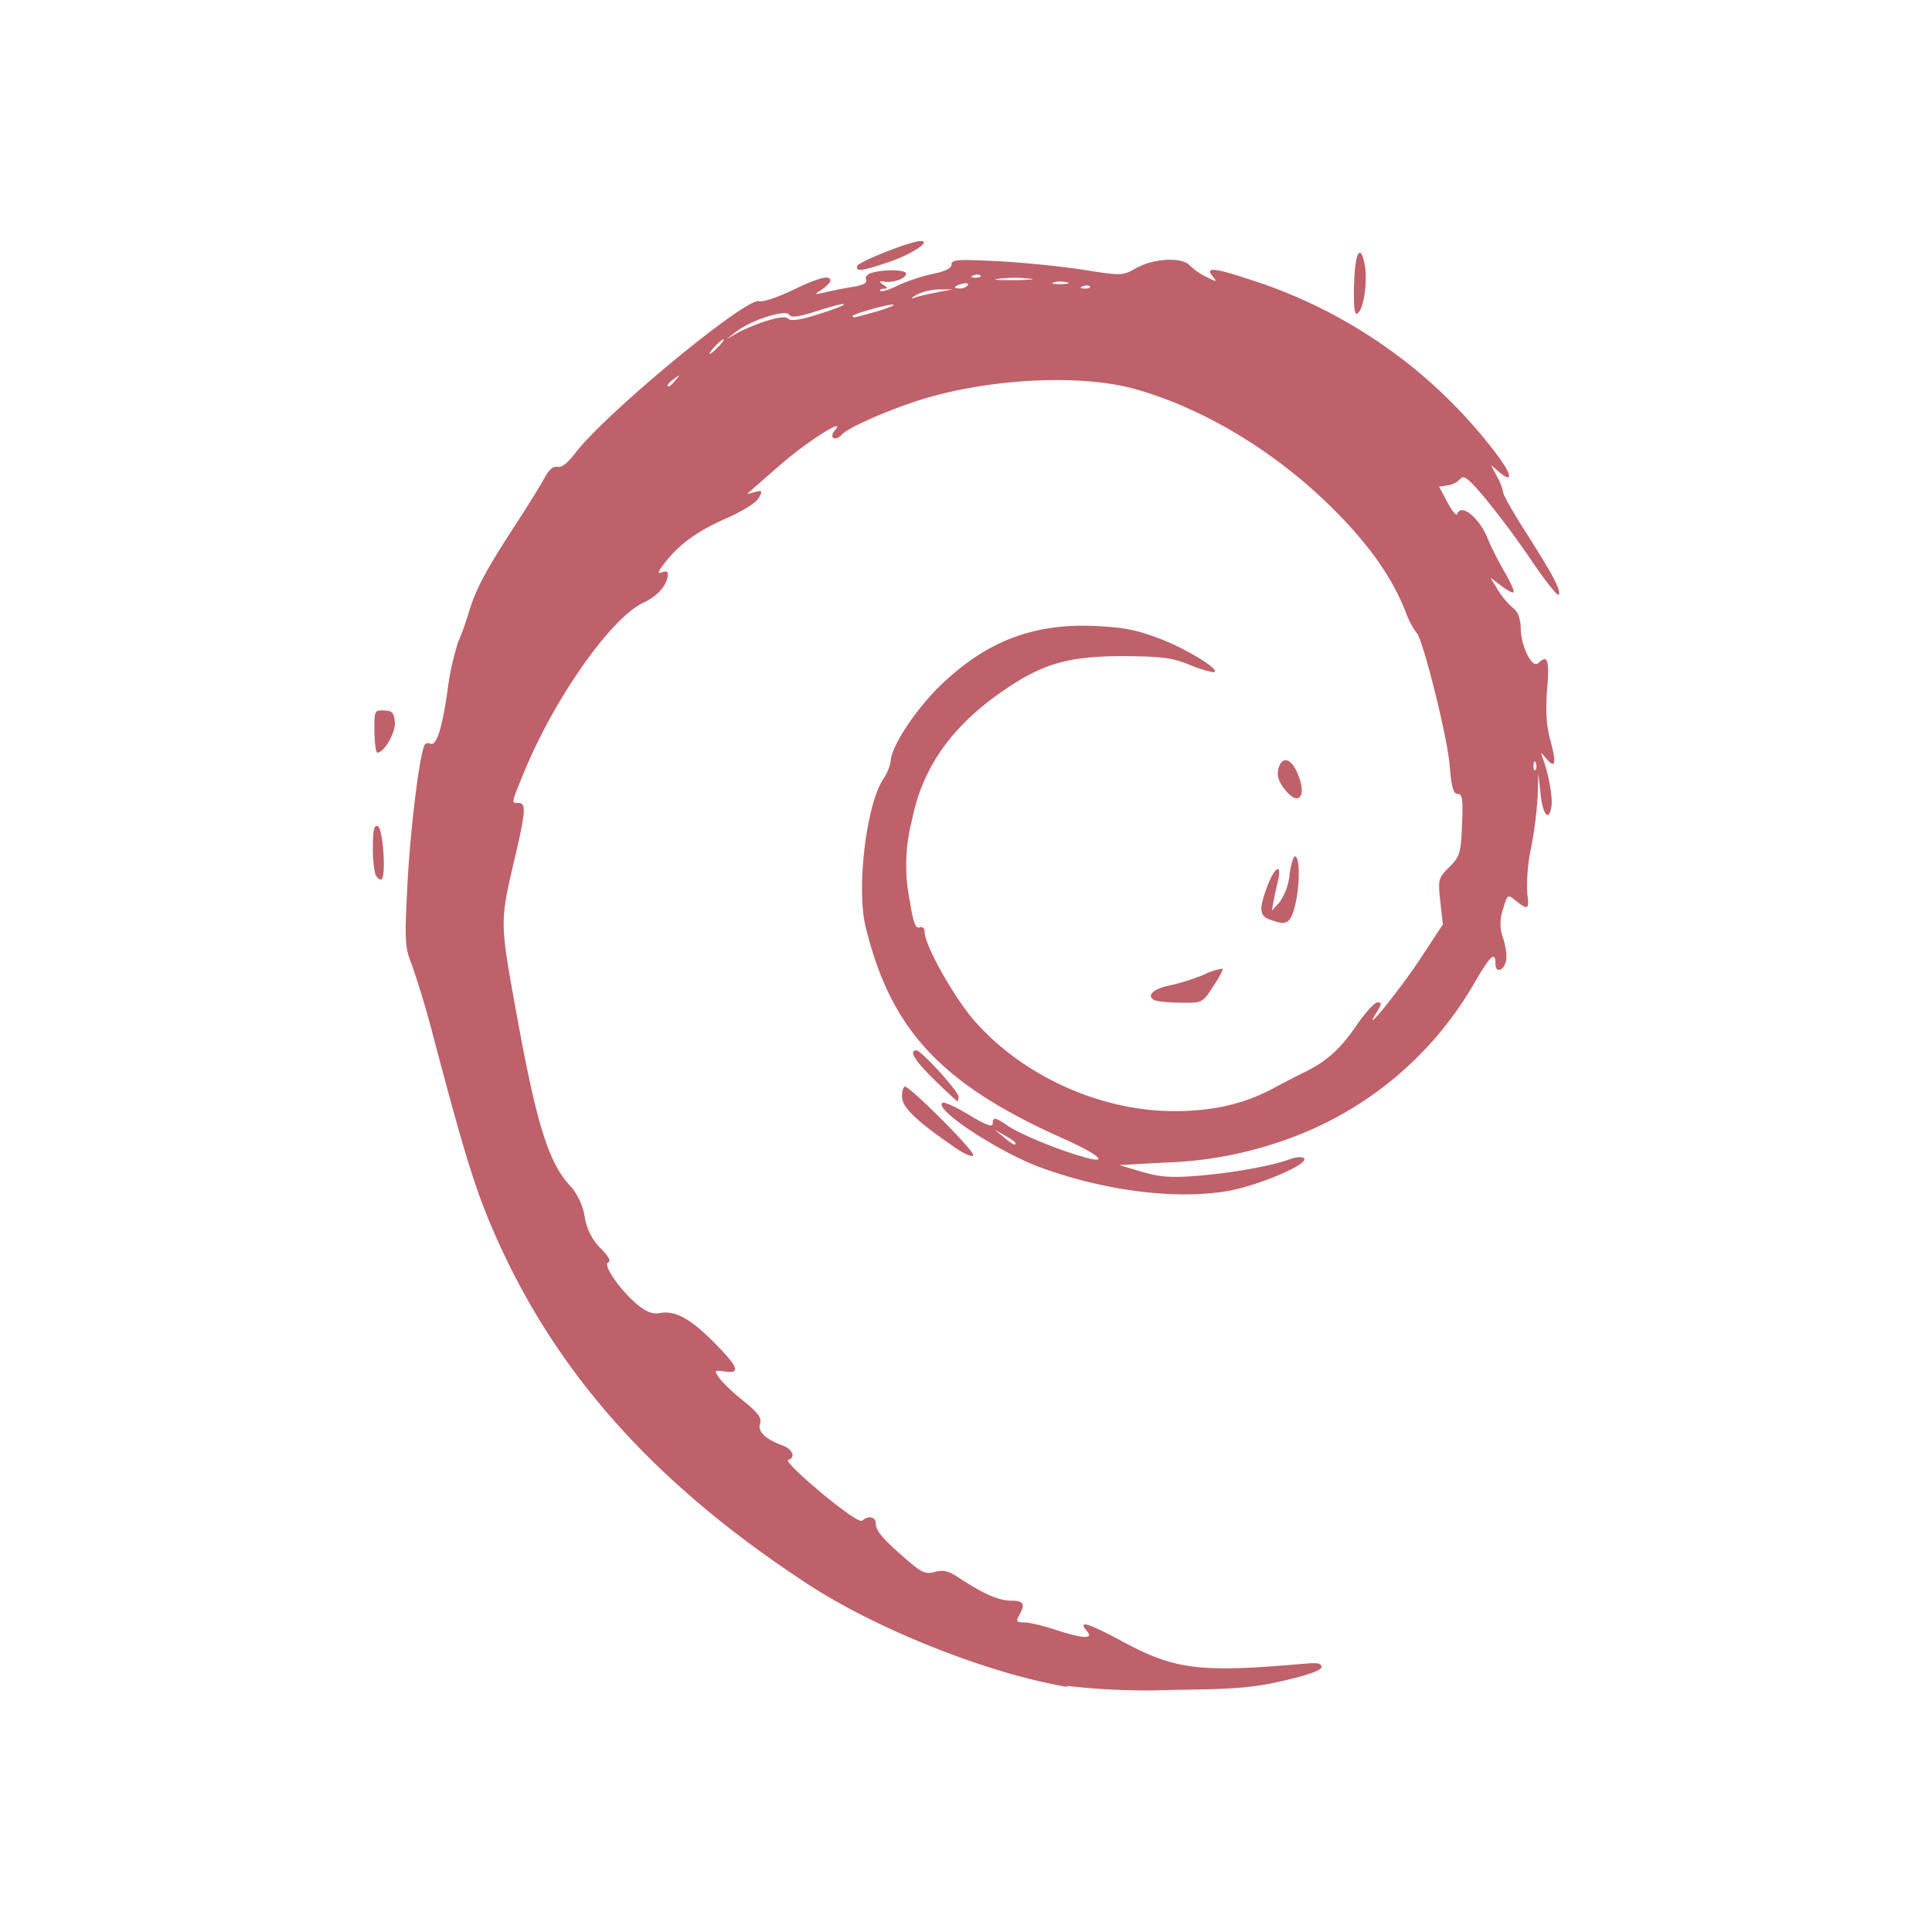 <svg width="16" height="16" version="1.1" xmlns="http://www.w3.org/2000/svg">
 <defs>
  <style id="current-color-scheme" type="text/css">
   .ColorScheme-Text { color:#2e3440; } .ColorScheme-Highlight { color:#88c0d0; } .ColorScheme-NeutralText { color:#d08770; } .ColorScheme-PositiveText { color:#a3be8c; } .ColorScheme-NegativeText { color:#bf616a; }
  </style>
 </defs>
 <path d="M8.838 13.97c-.644-.107-1.567-.472-2.139-.845-1.256-.819-2.077-1.729-2.584-2.865-.169-.378-.261-.67-.524-1.667a8.023 8.023 0 0 0-.181-.606c-.058-.145-.06-.193-.035-.676.024-.458.101-1.079.143-1.144.008-.012.027-.016.042-.01.051.031.099-.11.145-.431a2.35 2.35 0 0 1 .089-.41c.024-.05.063-.159.088-.243.058-.194.137-.342.381-.718.107-.165.219-.345.248-.4.034-.064.071-.096.106-.089.033.01.087-.035.145-.111.248-.328 1.417-1.294 1.525-1.261.03.01.153-.032.274-.09.219-.106.316-.13.316-.08 0 .015-.032.047-.07.073-.068.045-.067.046.039.021.06-.014.162-.034.226-.044.079-.013.111-.032.1-.059-.01-.024.013-.047.056-.058.108-.028.276-.024.276.01 0 .037-.096.074-.172.067-.052-.01-.055 0-.016.025.039.026.039.031.003.032-.024 0-.036.01-.027.018.01.01.075-.011.145-.045.07-.034.198-.077.285-.095.107-.022.158-.047.158-.079 0-.04.05-.044.383-.027.211.011.529.043.707.071.324.051.324.051.444-.016.145-.08.377-.09.439-.02a.521.521 0 0 0 .137.095c.086.043.092.043.056 0-.069-.08 0-.078.267.01A4.13 4.13 0 0 1 12.4 3.769c.124.165.131.239.014.139l-.067-.057.051.096a.45.45 0 0 1 .051.132c0 .02.083.166.184.324.228.358.292.478.277.522-.007.019-.108-.107-.225-.28a7.378 7.378 0 0 0-.385-.518c-.141-.167-.178-.196-.207-.16a.185.185 0 0 1-.105.053l-.07.01.069.13c.038.071.074.115.08.098.033-.095.186.03.256.208.023.058.083.177.134.265.051.088.086.166.078.173-.008.01-.054-.016-.103-.053l-.089-.067.061.1a.644.644 0 0 0 .124.149c.044.034.064.087.066.171.004.154.095.335.145.288.078-.075.094-.028.074.216-.014.18-.007.299.027.425.052.191.041.238-.035.149-.048-.057-.049-.057-.027 0 .046.127.081.316.071.39-.018.139-.072.081-.091-.097l-.018-.173-.005.184a3.366 3.366 0 0 1-.055.436 1.484 1.484 0 0 0-.032.38c.019.135.006.14-.112.044-.048-.039-.056-.032-.089.086a.344.344 0 0 0 .001.237c.02.06.032.14.026.179-.014.09-.089.118-.089.033 0-.107-.042-.069-.172.155a2.922 2.922 0 0 1-1.532 1.291 3.27 3.27 0 0 1-1.035.201l-.376.021.186.055c.15.044.238.051.454.034.283-.022.616-.081.767-.136.06-.022.101-.023.122-.01.049.047-.387.232-.646.274-.44.071-1.03-.01-1.55-.203-.353-.134-.877-.482-.797-.53.015-.01.115.037.221.101.136.083.194.104.194.073 0-.059.02-.056.128.018.098.067.398.191.615.254.236.069.145-.015-.172-.156-1-.448-1.417-.896-1.624-1.751-.076-.313.005-1 .144-1.216a.406.406 0 0 0 .064-.149c0-.119.207-.434.419-.637.374-.359.763-.508 1.268-.486.244.011.348.031.551.109.23.088.52.272.432.274a1.011 1.011 0 0 1-.203-.065c-.138-.055-.227-.066-.541-.068-.441 0-.656.058-.97.27-.445.3-.692.646-.78 1.091a1.476 1.476 0 0 0-.015.677c.026.17.045.22.078.208.028-.01.043.01.043.041 0 .106.24.534.406.726.4.461 1.047.755 1.66.755.318 0 .576-.059.813-.185.095-.051.215-.113.267-.138.182-.089.295-.19.427-.383.073-.107.153-.195.178-.195.036 0 .034.015-.008.083-.14.221.188-.181.358-.439l.19-.289-.021-.19c-.02-.182-.017-.194.074-.285.088-.088.096-.114.106-.351.009-.211.003-.255-.036-.255-.036 0-.052-.056-.067-.241-.021-.245-.228-1.067-.276-1.096a.674.674 0 0 1-.09-.176c-.118-.297-.324-.583-.646-.894-.463-.448-1.046-.794-1.597-.947-.469-.13-1.264-.083-1.831.109-.277.094-.549.218-.595.271-.021.024-.051.036-.067.027-.017-.01-.012-.037.011-.064.104-.121-.242.1-.465.297l-.256.224c-.006.01.02 0 .058-.01.063-.016.066-.011.032.05-.022.039-.137.111-.277.172-.236.103-.389.216-.511.378-.048.065-.051.079-.013.064.027-.01.049-.01.049.014 0 .086-.081.182-.202.238-.267.124-.735.788-.986 1.397-.112.272-.11.262-.049.262.064 0 .06.07-.028.445-.128.546-.128.529.011 1.297.17.936.269 1.249.458 1.443a.532.532 0 0 1 .107.239.472.472 0 0 0 .133.265c.066.066.088.107.062.116-.049.017.105.239.247.353.071.058.124.077.181.066.125-.023.253.046.448.243.203.205.224.26.089.241-.087-.012-.089-.01-.046.053.025.036.115.123.202.192.121.098.152.14.137.186-.022.066.041.128.182.18.088.032.116.101.05.122-.02.01.103.128.274.271.192.16.321.248.34.231.049-.045.111-.032.112.024.001.062.056.126.255.299.126.109.157.123.234.102.07-.019.115-.01.214.058.198.129.318.18.421.18.101 0 .116.028.063.122-.028.05-.022.058.042.058.041 0 .156.027.256.06.228.075.322.08.265.014-.084-.098.005-.071.306.091.421.226.633.252 1.471.179.124-.011.164-.01.164.026 0 .026-.108.065-.305.111-.26.06-.398.072-.931.078a5.66 5.66 0 0 1-.871-.033zM8.41 9.467c0-.01-.039-.034-.086-.062l-.086-.05.074.062c.072.06.098.074.098.05m4.309-3.148c-.01-.024-.017-.017-.019.018-.001.032.006.05.016.039.01-.01.012-.036.002-.058m-7.123-3.17c.039-.047.038-.049-.012-.011a.208.208 0 0 0-.055.052c0 .024.026.01.067-.042m.356-.277c.031-.033.05-.06.041-.06-.009 0-.041.027-.072.06-.031.033-.05.06-.041.06.009 0 .041-.027.072-.06m.394-.211c.103-.034.162-.039.184-.019.022.021.102.01.253-.039.121-.038.215-.075.208-.081-.007-.01-.107.019-.222.055-.158.051-.216.058-.233.031-.03-.046-.315.045-.437.14l-.084.065.09-.052c.049-.028.158-.074.241-.101m.902-.075c.091-.026.16-.052.153-.059-.015-.014-.338.075-.338.093 0 .018.003.017.185-.034m.519-.164l.125-.022h-.11a.445.445 0 0 0-.188.043c-.051.03-.056.039-.016.024.034-.012.119-.031.188-.043zm.249-.057c.01-.015-.011-.02-.045-.012-.073.019-.082.039-.018.039.025 0 .053-.013.063-.027m1.01.01c-.01-.01-.037-.011-.06 0-.025.01-.018.017.019.018.033 0 .051-.01.041-.016zm-.187-.033a.205.205 0 0 0-.11 0c-.03.01-.005.014.055.014s.085-.01.055-.014m-.312-.031a1.045 1.045 0 0 0-.25 0c-.074.01-.021.012.117.012s.198-.01.134-.012m-.408-.026c-.01-.01-.037-.011-.06 0-.025.01-.018.017.019.018.033 0 .051-.01.041-.016zm-.212 7.22c-.319-.219-.437-.333-.437-.419 0-.046.011-.084.024-.084.045 0 .578.534.566.568-.007.02-.071-.01-.154-.064m-.164-.557c-.166-.161-.219-.247-.152-.247.04 0 .348.339.348.383 0 .021-.004.038-.009.038-.005 0-.089-.078-.188-.174m1.832-.658c-.087-.034-.033-.097.11-.126.082-.017.212-.058.289-.091a.48.48 0 0 1 .152-.049c.007.01-.028.073-.077.148-.089.136-.091.136-.262.134-.095 0-.19-.01-.211-.017m.939-.672c-.084-.033-.088-.088-.017-.277.061-.162.123-.194.088-.045a4.02 4.02 0 0 0-.037.173l-.014.075.063-.068a.487.487 0 0 0 .084-.233c.012-.09.034-.157.049-.148.039.023.035.261-.007.42-.037.139-.07.156-.208.102m-7.407-.377a1.031 1.031 0 0 1-.019-.228c0-.131.011-.177.039-.168.047.015.074.443.028.443-.016 0-.038-.021-.048-.047m7.53-.703c-.049-.063-.064-.113-.05-.166.028-.108.102-.093.157.033.085.195.011.287-.107.133m-7.536-.477c-.002-.17 0-.176.079-.173.067 0 .083.019.09.095.009.085-.088.254-.145.254-.012 0-.023-.079-.024-.176m8.113-3.693c.005-.269.052-.36.088-.172.026.131-.007.363-.057.402-.027.021-.035-.037-.032-.231M7.1 2.202c.013-.036.444-.206.524-.206.094 0-.074.11-.268.176-.216.073-.273.08-.256.031" fill="#bf616a"/>
</svg>
